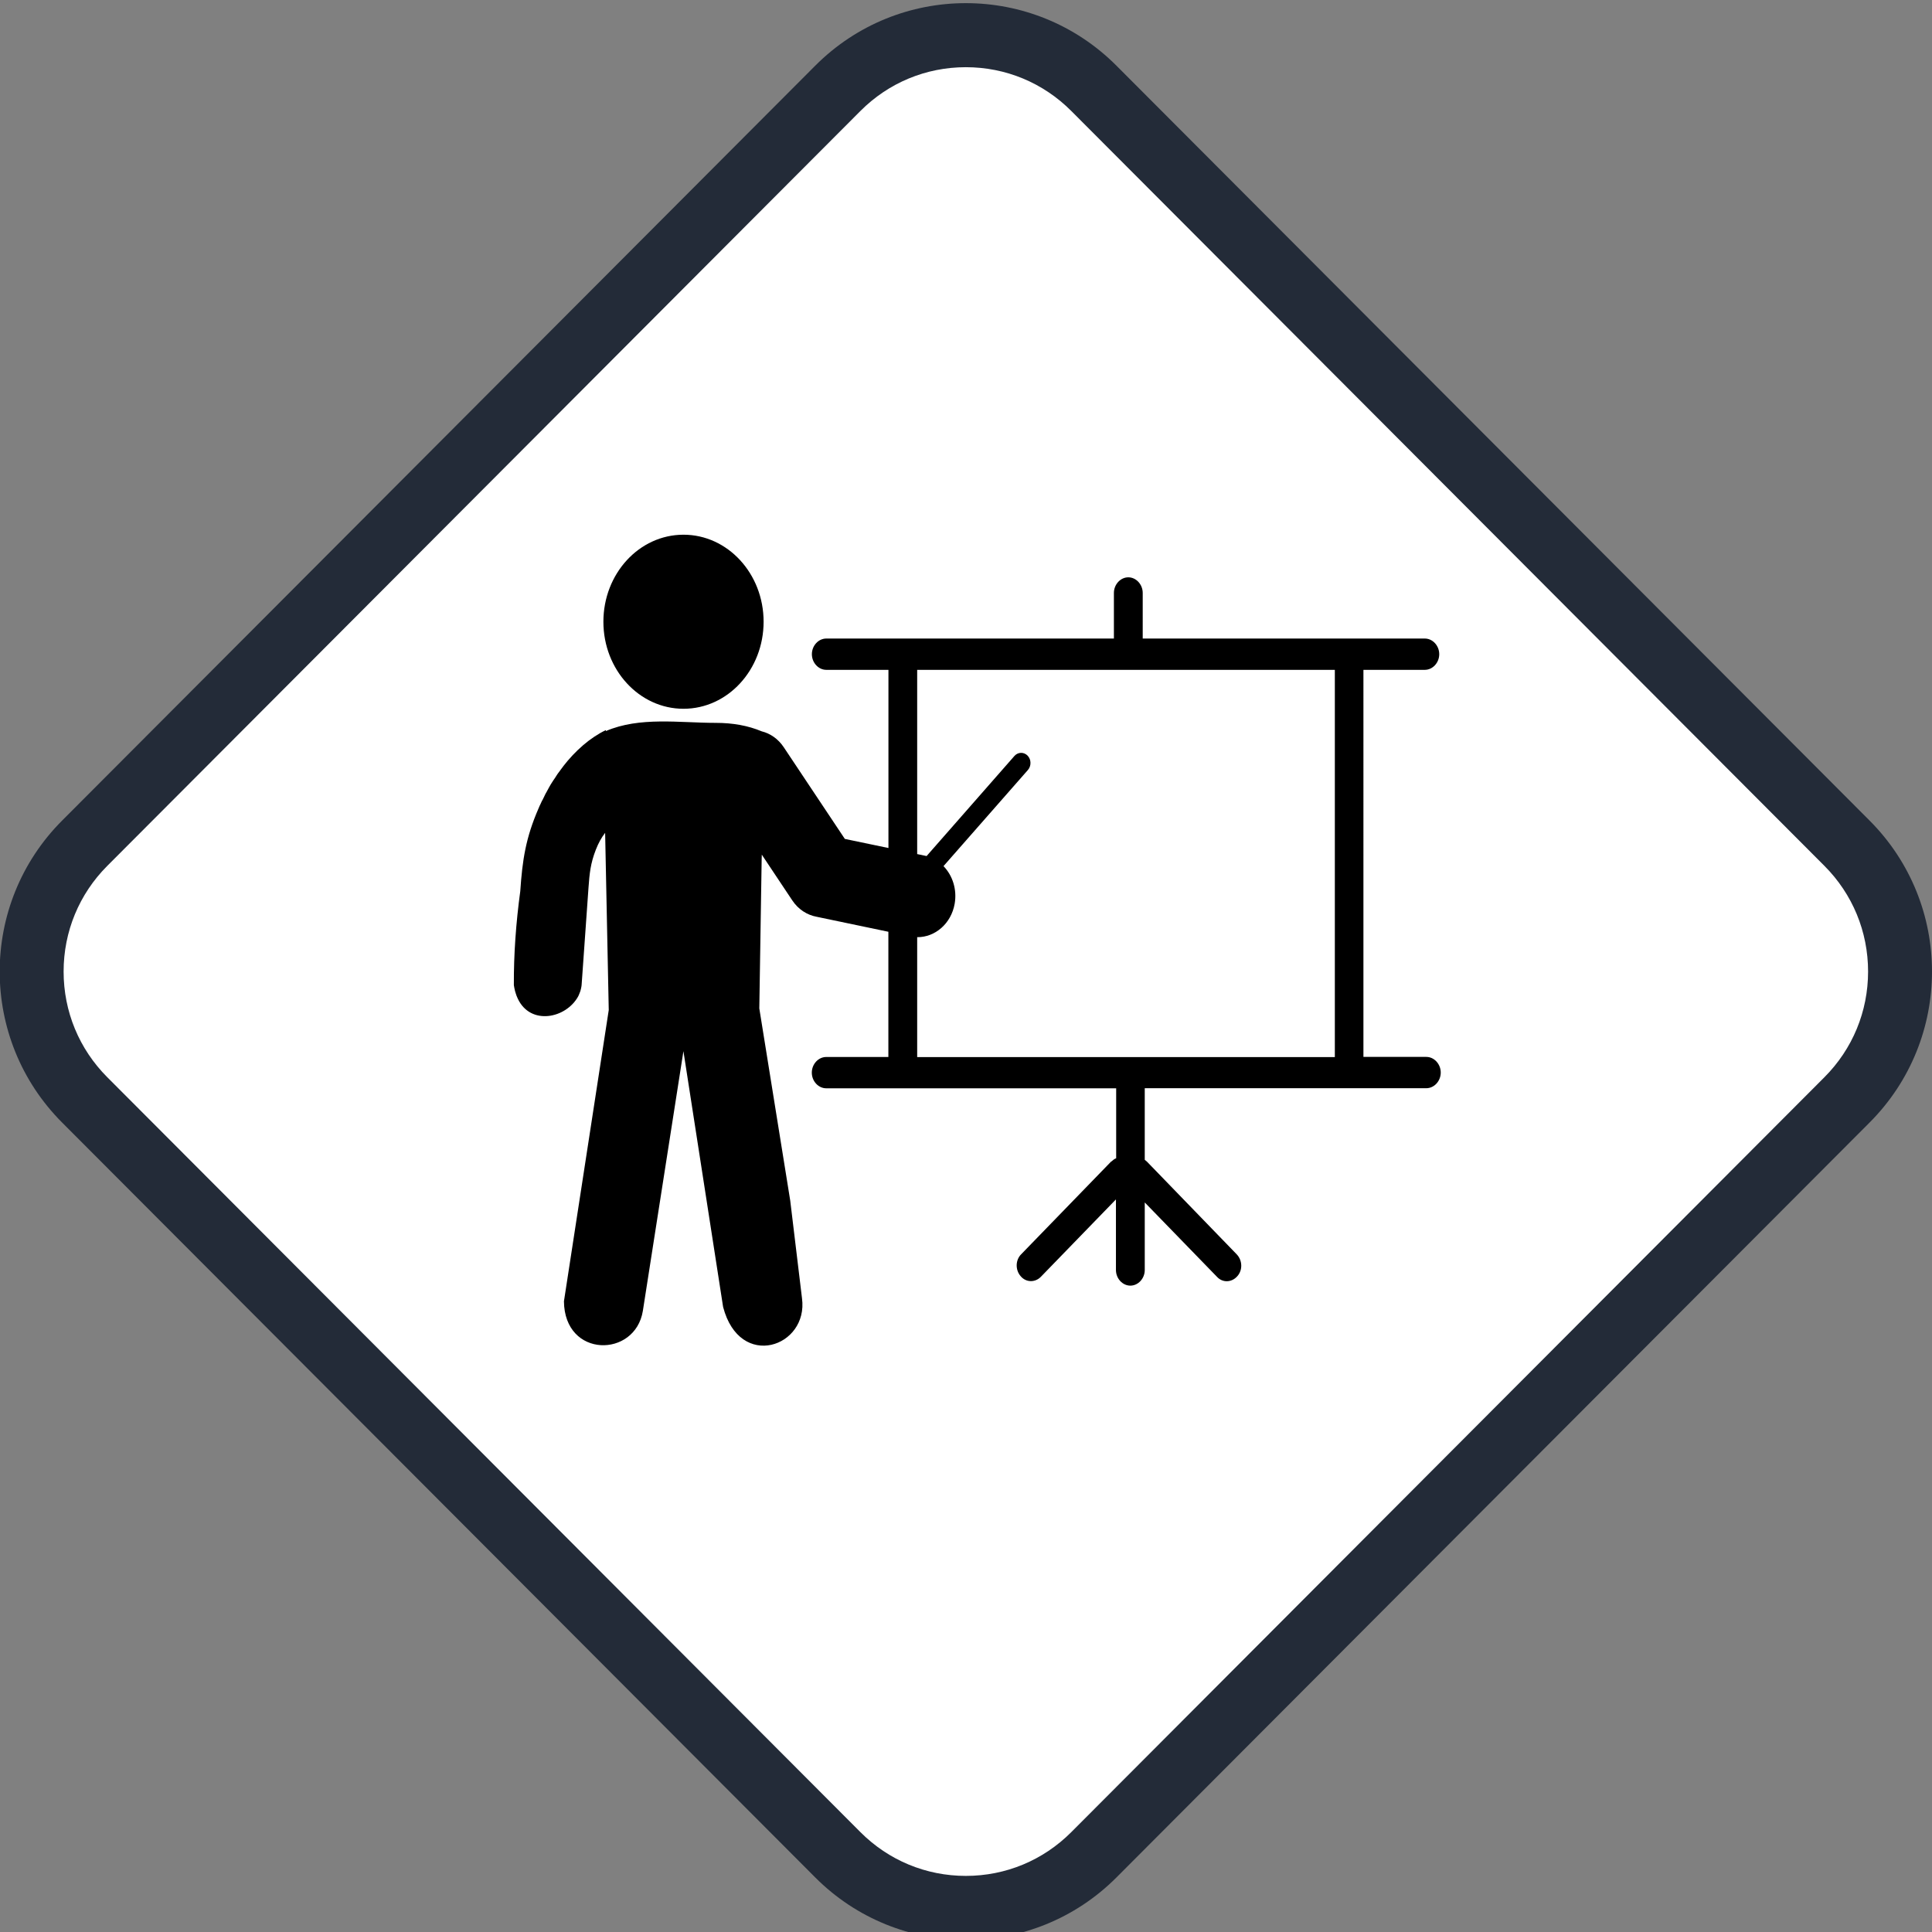 <?xml version="1.0" encoding="utf-8"?>
<svg viewBox="0 0 90.711 90.711" xmlns="http://www.w3.org/2000/svg">
  <rect x="0" y="0" width="90.711" height="90.711" fill="#808080" stroke="none"/>
  <g id="icon" transform="matrix(0.617, 0, 0, 0.605, -317.56, -1399.243)" style="">
    <g id="Group_1" data-name="Group 1" style="" transform="matrix(1.621, 0, 0, 1.657, -319.578, -1519.007)">
      <g id="bg" fill="#fff" stroke-linejoin="round">
        <path d="M 560 2401.854 C 557.729 2401.854 555.595 2400.97 553.989 2399.365 L 518.634 2364.009 C 517.029 2362.404 516.145 2360.269 516.145 2357.999 C 516.145 2355.728 517.029 2353.594 518.634 2351.989 L 553.989 2316.633 C 555.595 2315.027 557.729 2314.143 560 2314.143 C 562.27 2314.143 564.405 2315.027 566.01 2316.633 L 601.366 2351.988 C 602.971 2353.594 603.855 2355.728 603.855 2357.999 C 603.855 2360.269 602.971 2362.404 601.366 2364.009 L 566.01 2399.365 C 564.405 2400.97 562.27 2401.854 560 2401.854 Z" stroke="none"/>
        <path d="M 560 2315.643 C 558.13 2315.643 556.372 2316.371 555.05 2317.694 L 519.695 2353.049 C 518.373 2354.371 517.645 2356.129 517.645 2357.999 C 517.645 2359.869 518.373 2361.626 519.695 2362.948 L 555.05 2398.304 C 556.372 2399.626 558.13 2400.354 560 2400.354 C 561.87 2400.354 563.628 2399.626 564.95 2398.304 L 600.305 2362.948 C 601.627 2361.626 602.355 2359.869 602.355 2357.999 C 602.355 2356.129 601.627 2354.371 600.305 2353.049 L 564.95 2317.694 C 563.627 2316.371 561.87 2315.643 560 2315.643 M 560 2312.643 C 562.559 2312.643 565.118 2313.62 567.071 2315.573 L 602.426 2350.928 C 606.332 2354.833 606.332 2361.165 602.426 2365.07 L 567.071 2400.426 C 565.118 2402.378 562.559 2403.354 560 2403.354 C 557.441 2403.354 554.881 2402.378 552.929 2400.426 L 517.574 2365.07 C 513.668 2361.165 513.668 2354.833 517.574 2350.928 L 552.929 2315.573 C 554.881 2313.62 557.441 2312.643 560 2312.643 Z" stroke="none" fill="#232b38"/>
      </g>
    </g>
    <g transform="matrix(0.574, 0, 0, 0.636, 553.787, 2354.295)" style="">
      <path class="st0" d="M26.76,22.96c-4.81,0-10.08-0.78-14.56,1v-0.12c-1.04,0.46-2.06,1.09-3.04,1.86l-0.03,0.03 c-0.91,0.72-1.78,1.57-2.59,2.53l0,0.01c-0.09,0.11-0.18,0.22-0.27,0.33l0,0c-0.04,0.05-0.08,0.1-0.13,0.16l-0.01,0.02 C6.03,28.89,5.94,29,5.86,29.11l-0.01,0.01c-0.04,0.05-0.07,0.1-0.11,0.15l-0.02,0.02L5.72,29.3c-0.04,0.05-0.07,0.1-0.11,0.15 l-0.03,0.05l-0.1,0.14l-0.01,0.02c-0.04,0.05-0.08,0.11-0.12,0.16l-0.03,0.04l-0.09,0.12L5.2,30.02c-0.04,0.05-0.07,0.1-0.1,0.15 l-0.01,0.01l-0.02,0.03c-0.03,0.04-0.06,0.09-0.09,0.13L4.94,30.4c-0.04,0.05-0.07,0.11-0.11,0.16l0,0.01 c-0.04,0.05-0.07,0.11-0.11,0.17L4.7,30.78l-0.09,0.14l-0.02,0.04c-0.03,0.06-0.07,0.11-0.1,0.17l-0.03,0.05l-0.07,0.12l-0.04,0.07 c-0.03,0.05-0.06,0.11-0.1,0.16l-0.02,0.03L4.15,31.7l-0.03,0.06c-0.03,0.06-0.06,0.11-0.09,0.17l0,0.01l0,0 c-0.03,0.06-0.07,0.12-0.1,0.18l-0.02,0.04l-0.08,0.15l-0.02,0.04L3.7,32.52l-0.03,0.07l-0.07,0.14l-0.02,0.04 c-0.03,0.06-0.06,0.12-0.09,0.18L3.46,33l-0.07,0.14l-0.02,0.05c-0.03,0.06-0.06,0.13-0.09,0.19c-1.7,3.59-2.15,6.29-2.43,10.12 C0.28,47.36-0.02,51.19,0,54.96c0.01,0.09,0.03,0.18,0.05,0.27l0,0.01c0.02,0.08,0.04,0.17,0.06,0.25l0,0.01 c0.02,0.08,0.04,0.16,0.06,0.23l0.01,0.02c0.02,0.07,0.04,0.15,0.07,0.22l0.01,0.02c0.02,0.07,0.05,0.13,0.07,0.2l0.01,0.03 c0.02,0.06,0.05,0.12,0.08,0.18l0.02,0.04c0.03,0.06,0.05,0.11,0.08,0.17c1.69,3.32,6.41,2.42,8.01-0.28l0.01-0.02l0.01-0.02 c0.02-0.03,0.04-0.06,0.05-0.1c0.02-0.03,0.03-0.06,0.04-0.09c0.01-0.02,0.02-0.05,0.03-0.07c0.02-0.04,0.04-0.08,0.05-0.11 l0.02-0.05c0.02-0.05,0.04-0.09,0.06-0.14l0.01-0.03c0.02-0.05,0.04-0.1,0.05-0.16l0-0.01c0.02-0.06,0.04-0.12,0.05-0.18l0-0.01 c0.02-0.06,0.03-0.12,0.04-0.18l0,0c0.01-0.06,0.02-0.13,0.03-0.19l0.91-11.84c0.14-1.79,0.26-3,0.98-4.7 c0.34-0.8,0.75-1.49,1.23-2.05l0.07,3.17v0L12.58,58L6.64,93.54c0.07,6.96,9.44,6.92,10.46,1.18l5.38-31.7l5.26,31.21 c2.21,7.79,11.33,4.88,10.46-1.05l-1.56-11.92L32.54,57.8l0.32-18.62v0.36l0.01-0.5l4.04,5.58c0.8,1.11,1.98,1.79,3.23,2l9.51,1.83 v15.28h-8.24c-1.04,0-1.91,0.87-1.91,1.91c0,1.04,0.87,1.91,1.91,1.91h38.44v8.54c-0.23,0.07-0.44,0.23-0.64,0.4h-0.03L67.26,87.8 c-0.77,0.7-0.8,1.91-0.07,2.68c0.7,0.77,1.91,0.8,2.68,0.07l9.95-9.44v8.61c0,1.04,0.87,1.91,1.91,1.91c1.04,0,1.91-0.87,1.91-1.91 v-8.24l9.58,9.08c0.74,0.74,1.94,0.7,2.68-0.07c0.74-0.74,0.7-1.94-0.07-2.68L83.91,76.48c-0.1-0.07-0.17-0.13-0.27-0.2v-8.74 h37.33c1.04,0,1.91-0.87,1.91-1.91c0-1.04-0.87-1.91-1.91-1.91h-8.34V16.49h8.14c1.04,0,1.91-0.87,1.91-1.91 c0-1.04-0.87-1.91-1.91-1.91h-37.4V7.11c0-1.04-0.87-1.91-1.91-1.91s-1.91,0.87-1.91,1.91v5.56H41.42c-1.04,0-1.91,0.87-1.91,1.91 c0,1.04,0.87,1.91,1.91,1.91h8.24v21.74l-5.78-1.11l-8.1-11.19c-0.74-1.02-1.79-1.68-2.93-1.94C31.06,23.3,29.05,22.96,26.76,22.96 L26.76,22.96z M54.72,39.21L66.36,27c0.47-0.49,1.25-0.51,1.75-0.04c0.49,0.47,0.51,1.25,0.04,1.75L56.96,40.44 c1.2,1.14,1.81,2.84,1.48,4.59c-0.46,2.42-2.59,4.1-4.97,4.08v14.63h55.37V16.49H53.47v22.48l0.98,0.19 C54.54,39.17,54.63,39.19,54.72,39.21L54.72,39.21z M22.49,0c5.86,0,10.62,4.75,10.62,10.62c0,5.86-4.75,10.62-10.62,10.62 c-5.86,0-10.62-4.75-10.62-10.62C11.87,4.75,16.62,0,22.49,0L22.49,0z" style="clip-rule: evenodd; fill-rule: evenodd;"/>
    </g>
  </g>
</svg>